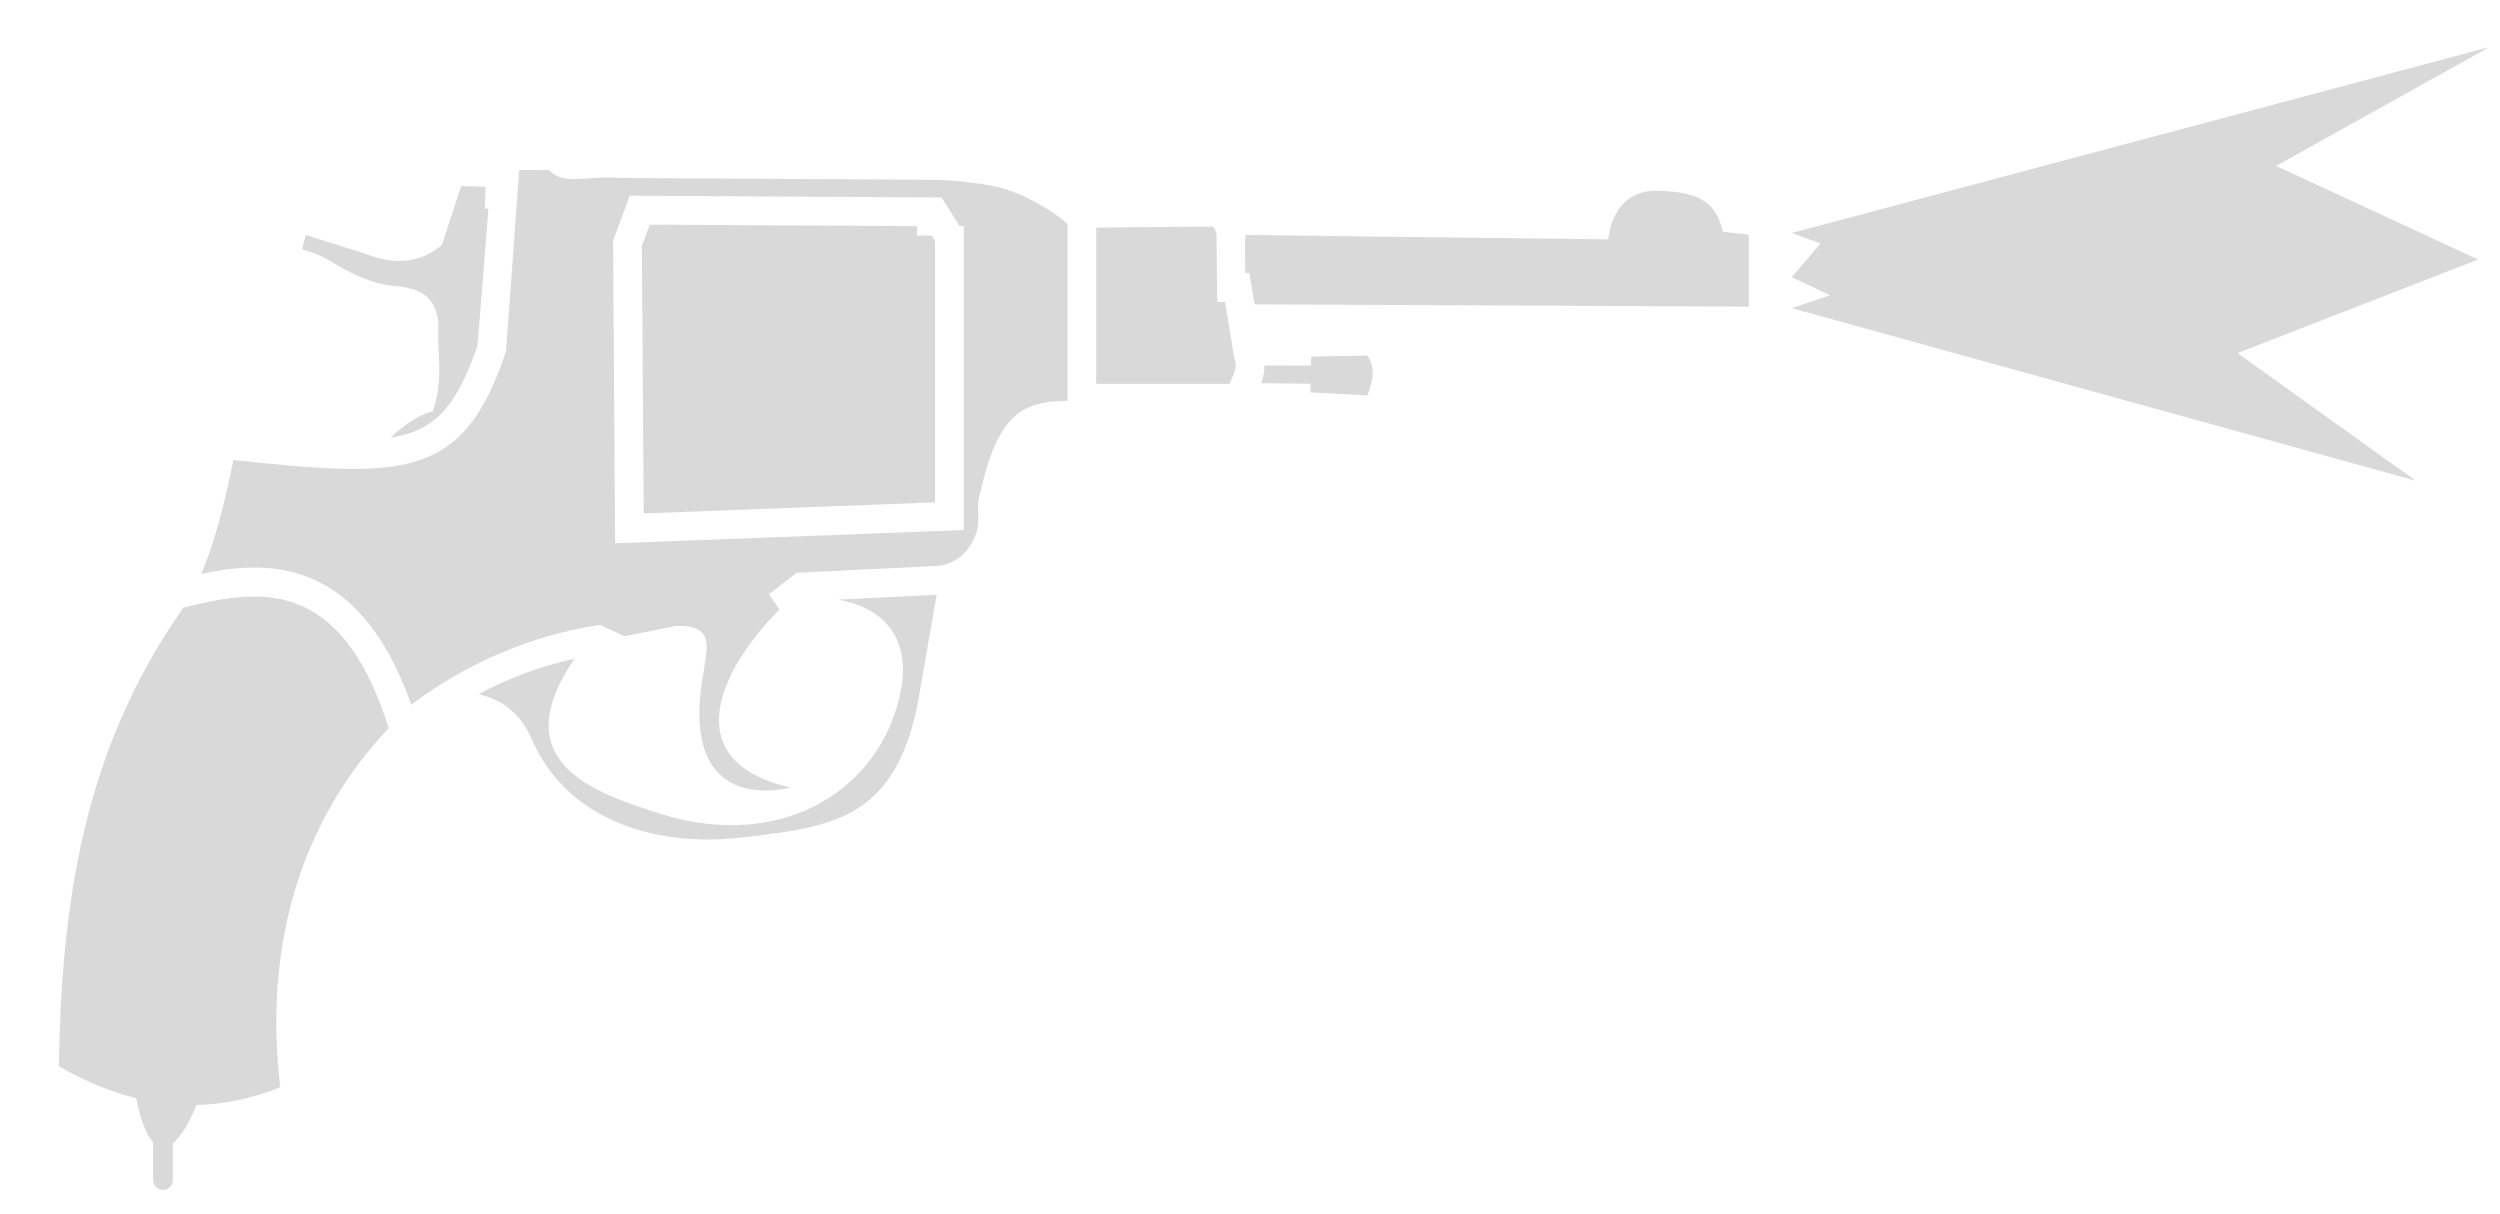 <svg width="35" height="17" viewBox="0 0 35 17" fill="none" xmlns="http://www.w3.org/2000/svg">
<path d="M12.838 3.166L9.096 3.145L8.986 3.44L9.012 7.188L13.09 7.033V3.373L13.042 3.298H12.838L12.838 3.166Z" fill="#D9D9D9"/>
<path fill-rule="evenodd" clip-rule="evenodd" d="M2.818 8.034C3.037 7.514 3.16 6.96 3.268 6.44C5.678 6.696 6.487 6.714 7.084 4.917L7.269 2.379L7.686 2.381C7.844 2.554 8.088 2.504 8.338 2.49C8.439 2.485 8.597 2.48 8.693 2.491L13.152 2.518C13.226 2.522 13.587 2.539 13.936 2.611C14.285 2.682 14.737 2.945 14.944 3.135V5.612C14.364 5.626 13.986 5.728 13.726 6.89C13.684 7.003 13.69 7.135 13.696 7.266C13.708 7.527 13.492 7.893 13.127 7.923L11.155 8.019L10.764 8.319L10.912 8.533C10.434 9.015 10.047 9.616 10.066 10.118C10.081 10.523 10.36 10.864 11.068 11.026L11.067 11.026L11.068 11.026C10.559 11.142 9.831 11.07 9.793 10.075C9.785 9.884 9.803 9.661 9.852 9.398C9.857 9.358 9.863 9.318 9.87 9.278C9.883 9.192 9.896 9.107 9.892 9.031C9.884 8.866 9.793 8.745 9.444 8.766C9.444 8.766 9.066 8.843 8.743 8.907L8.403 8.75C7.482 8.879 6.535 9.278 5.758 9.865C5.392 8.833 4.877 8.273 4.24 8.053C3.745 7.883 3.238 7.945 2.818 8.034ZM8.612 7.606L13.492 7.421V3.163L13.434 3.164L13.181 2.765L8.817 2.74L8.583 3.369L8.612 7.606Z" fill="#D9D9D9"/>
<path d="M6.686 4.836L6.838 2.921H6.788L6.798 2.616L6.457 2.604L6.184 3.434C5.916 3.651 5.58 3.742 5.091 3.544L4.28 3.291L4.231 3.49C4.404 3.542 4.501 3.579 4.697 3.697C4.892 3.815 5.197 3.976 5.532 4.004C5.867 4.032 6.116 4.148 6.138 4.545C6.129 4.68 6.136 4.807 6.142 4.934C6.155 5.189 6.168 5.444 6.058 5.758C5.833 5.818 5.644 5.963 5.47 6.126C5.566 6.111 5.653 6.091 5.731 6.065C6.122 5.938 6.409 5.65 6.686 4.836Z" fill="#D9D9D9"/>
<path d="M15.347 5.374V3.187C15.838 3.181 16.616 3.173 16.923 3.173C16.949 3.174 16.971 3.175 16.975 3.176C16.992 3.181 17.006 3.203 17.017 3.231C17.023 3.248 17.028 3.266 17.031 3.285C17.031 3.309 17.037 4.021 17.043 4.228L17.151 4.227L17.28 5.019C17.326 5.118 17.288 5.202 17.25 5.287C17.237 5.316 17.224 5.345 17.214 5.374L15.347 5.374Z" fill="#D9D9D9"/>
<path d="M17.655 5.365L18.348 5.372L18.346 5.494L19.143 5.536C19.21 5.354 19.27 5.172 19.143 4.977L18.356 4.993L18.353 5.119L17.704 5.116C17.703 5.216 17.679 5.303 17.655 5.365Z" fill="#D9D9D9"/>
<path d="M17.564 4.261L24.483 4.293V3.285L24.122 3.246C24.026 2.867 23.84 2.679 23.196 2.671C22.556 2.662 22.518 3.342 22.517 3.351L17.437 3.29C17.438 3.316 17.429 3.376 17.43 3.431C17.43 3.493 17.43 3.635 17.432 3.726L17.434 3.821L17.492 3.82L17.564 4.261Z" fill="#D9D9D9"/>
<path d="M11.734 8.394L13.113 8.327C13.066 8.6 12.989 9.042 12.865 9.752C12.566 11.466 11.655 11.574 10.461 11.716L10.378 11.725C9.177 11.868 7.933 11.477 7.447 10.353C7.284 9.975 7.011 9.789 6.701 9.719C7.114 9.494 7.56 9.328 8.043 9.223C7.064 10.647 8.297 11.081 9.098 11.346C10.782 11.939 12.14 11.186 12.538 9.955C12.83 9.052 12.478 8.535 11.734 8.394Z" fill="#D9D9D9"/>
<path d="M4.052 12.747C4.281 11.813 4.733 10.947 5.442 10.192C4.756 8.026 3.585 8.26 2.569 8.506C1.15 10.514 0.86 12.7 0.824 14.927C1.182 15.134 1.543 15.285 1.907 15.375C1.923 15.46 2 15.836 2.144 15.995L2.143 16.522C2.143 16.598 2.205 16.659 2.281 16.659C2.357 16.659 2.419 16.598 2.419 16.522L2.419 16.009C2.579 15.88 2.711 15.57 2.751 15.47C3.138 15.461 3.528 15.38 3.923 15.222C3.822 14.366 3.858 13.533 4.052 12.747Z" fill="#D9D9D9"/>
<path d="M34.849 0.66L25.084 3.262L25.488 3.409L25.084 3.88L25.621 4.134L25.084 4.314L33.82 6.73L31.325 4.943L34.693 3.633L31.866 2.323L34.849 0.66Z" fill="#D9D9D9"/>
</svg>
